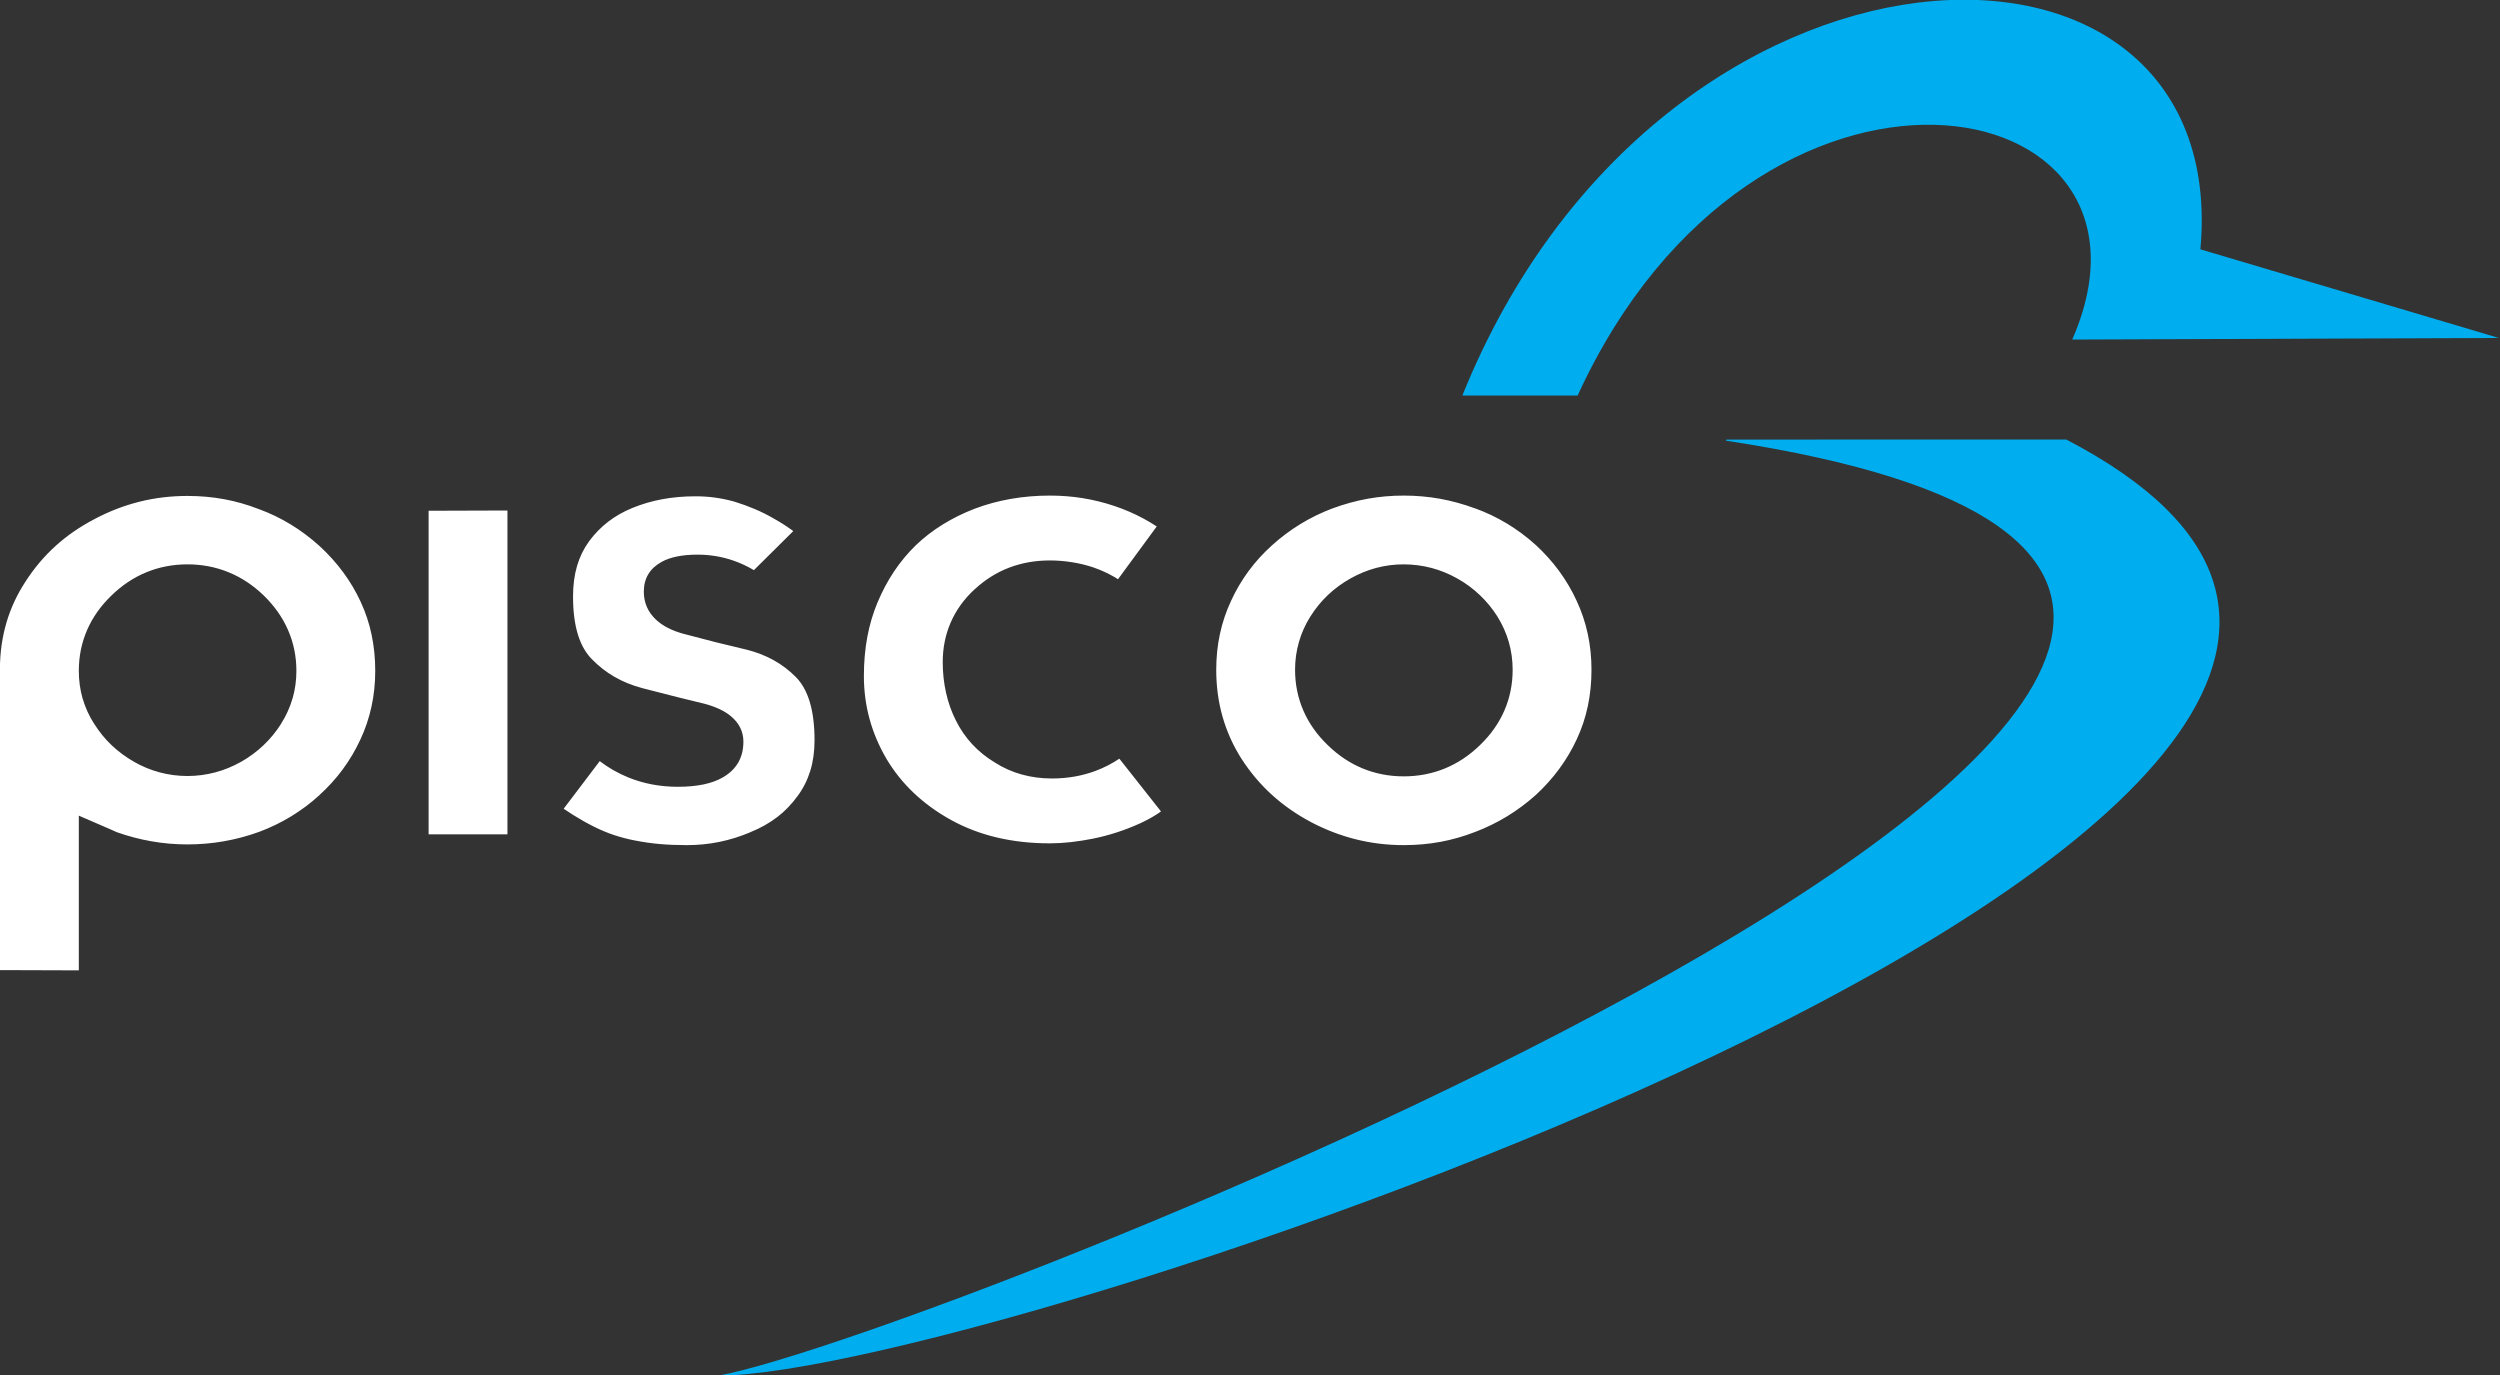 <?xml version="1.0" encoding="UTF-8" standalone="no"?>
<!DOCTYPE svg PUBLIC "-//W3C//DTD SVG 1.1//EN" "http://www.w3.org/Graphics/SVG/1.1/DTD/svg11.dtd">
<svg width="100%" height="100%" viewBox="0 0 600 330" version="1.1" xmlns="http://www.w3.org/2000/svg" xmlns:xlink="http://www.w3.org/1999/xlink" xml:space="preserve" xmlns:serif="http://www.serif.com/" style="fill-rule:evenodd;clip-rule:evenodd;stroke-linejoin:round;stroke-miterlimit:2;">
    <rect x="0" y="0" width="600" height="330" fill="#333333" stroke="none"/>
    <g id="logo_pisco_light" transform="matrix(0.75,0,0,0.55,0,0)">
        <rect x="0" y="0" width="800" height="600" style="fill:none;"/>
        <clipPath id="_clip1">
            <rect x="0" y="0" width="800" height="600"/>
        </clipPath>
        <g clip-path="url(#_clip1)">
            <g transform="matrix(-0.004,-1.78,-1.305,0.006,1320.11,1840.23)">
                <path d="M927.778,502.058C841.374,337.453 699.187,765.101 699.408,833.292C708.861,779.782 887.126,324.424 927.778,585.493L928.049,585.456L927.778,502.058Z" style="fill:rgb(0,174,239);fill-rule:nonzero;"/>
            </g>
            <g transform="matrix(1.305,0,0,1.78,-500.641,-1302.11)">
                <path d="M742.219,828.491C790.803,707.988 931.234,704.089 923.19,792.644L996.37,814.371L891.766,814.764C919.33,751.818 814.366,732.749 770.484,828.491L742.219,828.491Z" style="fill:rgb(0,174,239);fill-rule:nonzero;"/>
            </g>
            <g transform="matrix(1.301,0,0,1.774,-497.401,-781.168)">
                <path d="M401.708,605.351C401.708,601.782 402.389,598.432 403.75,595.3C405.092,592.211 407.083,589.392 409.722,586.838C412.324,584.304 415.193,582.393 418.324,581.108C421.485,579.81 424.853,579.161 428.423,579.161C432.008,579.161 435.384,579.81 438.557,581.107C441.713,582.397 444.596,584.308 447.21,586.838C449.843,589.403 451.834,592.241 453.181,595.344C454.544,598.482 455.225,601.82 455.225,605.351C455.225,607.708 454.912,609.975 454.285,612.151L454.27,612.151C453.639,614.341 452.7,616.417 451.453,618.374L451.464,618.381C450.239,620.31 448.804,622.065 447.15,623.641C445.518,625.197 443.681,626.56 441.633,627.727L441.602,627.742C439.532,628.897 437.409,629.763 435.222,630.34C432.998,630.927 430.735,631.222 428.423,631.222C426.109,631.222 423.846,630.927 421.634,630.34C419.42,629.752 417.302,628.881 415.284,627.727L415.288,627.721C413.244,626.554 411.401,625.191 409.765,623.635C408.154,622.102 406.732,620.359 405.505,618.407L405.499,618.411C404.245,616.479 403.299,614.406 402.663,612.195L402.648,612.195C402.021,610.019 401.708,607.738 401.708,605.351ZM382.316,678.965L401.708,679.028L401.708,640.974L407.185,643.345L409.137,644.19L409.183,644.206L411.041,645.037C413.801,646.02 416.637,646.768 419.547,647.279C422.461,647.792 425.42,648.049 428.423,648.049C431.47,648.049 434.46,647.792 437.385,647.279C440.345,646.76 443.228,645.991 446.029,644.972L446.03,644.975C448.793,643.945 451.422,642.675 453.909,641.162C456.404,639.644 458.726,637.907 460.869,635.949L460.869,635.934C463.045,633.961 464.969,631.837 466.642,629.567C468.321,627.288 469.762,624.846 470.964,622.243L470.979,622.228C472.18,619.655 473.088,616.951 473.703,614.118C474.312,611.313 474.617,608.389 474.617,605.351C474.617,599.168 473.427,593.514 471.051,588.416L471.051,588.401C469.848,585.807 468.404,583.37 466.723,581.093C465.012,578.777 463.065,576.619 460.885,574.622L460.885,574.623C458.664,572.616 456.293,570.844 453.781,569.316C451.314,567.815 448.727,566.568 446.029,565.585L445.937,565.554C443.167,564.473 440.333,563.665 437.442,563.132C434.56,562.6 431.551,562.333 428.423,562.333C424.362,562.333 420.44,562.803 416.657,563.745C412.862,564.689 409.165,566.114 405.566,568.022L405.551,568.037C401.964,569.905 398.771,572.111 395.976,574.646C393.171,577.189 390.709,580.11 388.593,583.398L388.578,583.429C386.51,586.584 384.956,589.93 383.918,593.46C382.868,597.032 382.329,600.804 382.301,604.769L382.316,604.769L382.316,678.965ZM507.137,645.572L507.137,565.915L487.746,565.978L487.746,645.572L507.137,645.572ZM536.761,631.533C534.292,630.521 531.982,629.197 529.835,627.564L520.962,639.276C521.732,639.8 522.5,640.301 523.263,640.78C525.017,641.881 526.736,642.85 528.418,643.684L528.448,643.699C530.025,644.494 531.651,645.173 533.325,645.736C535.01,646.301 536.768,646.759 538.595,647.105L538.626,647.105C540.562,647.49 542.547,647.775 544.566,647.954C546.561,648.132 548.792,648.224 551.25,648.224C554.001,648.224 556.656,647.963 559.213,647.442C561.823,646.91 564.383,646.112 566.895,645.049L566.94,645.018C569.396,644.023 571.574,642.796 573.477,641.333L573.492,641.333C575.364,639.894 577.023,638.178 578.468,636.183L578.498,636.152C579.89,634.272 580.93,632.203 581.623,629.95C582.322,627.674 582.67,625.165 582.67,622.428C582.67,618.658 582.257,615.447 581.43,612.797C580.667,610.352 579.555,608.386 578.094,606.903C576.472,605.256 574.652,603.869 572.635,602.746C570.615,601.621 568.376,600.748 565.922,600.134L565.921,600.138C563.349,599.539 560.771,598.914 558.189,598.265C555.604,597.615 553.04,596.947 550.499,596.26L550.484,596.26C547.554,595.463 545.27,594.287 543.632,592.727C541.663,590.851 540.678,588.572 540.678,585.886C540.678,582.624 542.125,580.188 545.024,578.571C547.177,577.369 550.135,576.771 553.901,576.771C556.926,576.771 559.843,577.251 562.649,578.214C564.401,578.814 566.104,579.605 567.757,580.584L577.441,570.975C577.251,570.835 577.059,570.695 576.867,570.558C575.526,569.6 574.072,568.684 572.5,567.817L572.424,567.77C571.034,566.963 569.544,566.226 567.957,565.552C566.347,564.869 564.652,564.255 562.871,563.705C561.277,563.269 559.696,562.945 558.13,562.732C556.595,562.523 555.018,562.421 553.406,562.421C550.525,562.421 547.8,562.658 545.239,563.132C542.699,563.602 540.247,564.318 537.89,565.276C535.666,566.183 533.665,567.321 531.894,568.688C530.133,570.046 528.569,571.649 527.205,573.498L527.208,573.5C525.895,575.313 524.915,577.319 524.265,579.523C523.599,581.784 523.269,584.302 523.269,587.08C523.269,590.772 523.681,593.933 524.508,596.558C525.27,598.976 526.387,600.939 527.86,602.446C529.555,604.192 531.426,605.655 533.47,606.834C535.531,608.023 537.808,608.947 540.299,609.605L540.298,609.609C543.138,610.345 545.98,611.075 549.268,611.902C551.945,612.577 553.995,613.079 555.373,613.392L555.511,613.422C558.319,614.17 560.502,615.191 562.059,616.478C564.134,618.193 565.172,620.297 565.172,622.777C565.172,626.652 563.511,629.57 560.178,631.528C557.52,633.092 553.807,633.874 549.035,633.874C544.653,633.874 540.557,633.093 536.759,631.538L536.761,631.533ZM656.251,582.175C656.607,582.379 656.961,582.592 657.313,582.815L666.839,569.84C665.788,569.148 664.701,568.499 663.576,567.894C661.284,566.661 658.87,565.618 656.326,564.771C653.795,563.926 651.211,563.294 648.584,562.871C645.995,562.453 643.319,562.246 640.565,562.246C637.227,562.246 634.011,562.518 630.925,563.06C627.831,563.603 624.869,564.411 622.043,565.482L622.042,565.479C619.213,566.575 616.58,567.878 614.147,569.388C611.736,570.885 609.546,572.575 607.583,574.459L607.583,574.459C605.598,576.392 603.826,578.521 602.27,580.839C600.71,583.161 599.344,585.72 598.173,588.511L598.168,588.509C597.049,591.189 596.209,594.027 595.65,597.017C595.089,600.019 594.808,603.227 594.808,606.634C594.808,610.251 595.265,613.748 596.182,617.123C597.099,620.504 598.483,623.78 600.332,626.947L600.328,626.95C602.171,630.05 604.413,632.86 607.054,635.367C609.709,637.89 612.776,640.119 616.252,642.047L616.255,642.041C619.706,643.946 623.446,645.377 627.47,646.334C631.54,647.304 635.907,647.786 640.565,647.786C642.226,647.786 643.925,647.687 645.665,647.493C647.529,647.285 649.416,646.986 651.323,646.6L651.322,646.597C653.217,646.21 655.125,645.705 657.04,645.083C658.917,644.474 660.779,643.754 662.617,642.923C664.354,642.133 665.882,641.295 667.191,640.417C667.428,640.258 667.659,640.098 667.883,639.935L657.645,626.962C655.803,628.193 653.845,629.197 651.77,629.969C648.439,631.209 644.877,631.833 641.09,631.833C638.476,631.833 635.985,631.505 633.614,630.846C631.246,630.187 629.036,629.198 626.979,627.876C624.885,626.608 623.047,625.123 621.465,623.418C619.86,621.688 618.513,619.732 617.426,617.548C616.355,615.422 615.548,613.141 615.007,610.712C614.469,608.295 614.2,605.798 614.2,603.224C614.2,599.711 614.859,596.442 616.177,593.42C617.489,590.408 619.436,587.707 622.014,585.319L622.029,585.319C624.586,582.951 627.41,581.168 630.507,579.982C633.604,578.797 636.954,578.199 640.565,578.199C642.392,578.199 644.232,578.35 646.074,578.648C647.92,578.946 649.692,579.385 651.381,579.958L651.412,579.974C653.121,580.572 654.735,581.307 656.251,582.175ZM715.828,646.802C719.614,647.747 723.53,648.224 727.578,648.224C730.707,648.224 733.716,647.957 736.598,647.425C739.489,646.891 742.323,646.083 745.093,645.003L745.139,644.987C747.875,643.95 750.49,642.675 752.979,641.161C755.445,639.66 757.807,637.908 760.056,635.903L760.057,635.905C762.242,633.888 764.178,631.731 765.863,629.436C767.557,627.129 769.005,624.673 770.207,622.068L770.207,622.053C772.584,616.956 773.772,611.3 773.772,605.089C773.772,602.034 773.467,599.096 772.858,596.279C772.244,593.435 771.335,590.725 770.134,588.154L770.119,588.123C768.929,585.531 767.487,583.086 765.798,580.782C764.124,578.5 762.205,576.368 760.041,574.375L760.04,574.376C757.832,572.383 755.482,570.633 752.995,569.134C750.495,567.626 747.894,566.382 745.2,565.41L745.169,565.41C742.274,564.34 739.376,563.543 736.482,563.022C733.607,562.505 730.637,562.246 727.578,562.246C724.537,562.246 721.582,562.505 718.718,563.022C715.835,563.543 712.943,564.339 710.045,565.41L710.044,565.407C707.283,566.449 704.677,567.722 702.223,569.218C699.745,570.728 697.406,572.479 695.204,574.463C693.049,576.405 691.135,578.502 689.469,580.761L689.454,580.776C687.776,583.048 686.333,585.495 685.125,588.123L685.11,588.154C682.685,593.347 681.472,599.002 681.472,605.089C681.472,609.173 681.996,613.042 683.045,616.699C684.096,620.363 685.662,623.822 687.742,627.075L687.749,627.071C689.848,630.334 692.31,633.25 695.132,635.821C697.954,638.392 701.156,640.63 704.737,642.535L704.734,642.541C708.319,644.427 712.016,645.85 715.828,646.802ZM702.907,615.14C701.545,612.002 700.863,608.649 700.863,605.089C700.863,602.749 701.177,600.482 701.804,598.289C702.426,596.108 703.363,594.011 704.609,592.003L704.624,592.003C705.863,590.024 707.3,588.259 708.928,586.715C710.584,585.145 712.434,583.784 714.471,582.64C718.597,580.321 722.967,579.161 727.578,579.161C729.904,579.161 732.182,579.455 734.41,580.042C736.607,580.621 738.727,581.488 740.771,582.645L740.773,582.64C742.814,583.786 744.656,585.147 746.306,586.716C747.959,588.288 749.395,590.042 750.62,591.972L750.635,592.003C751.882,594.011 752.818,596.108 753.441,598.289C754.067,600.482 754.381,602.749 754.381,605.089C754.381,608.649 753.7,612.002 752.337,615.14C750.986,618.252 748.989,621.081 746.35,623.619L746.35,623.618C743.738,626.161 740.865,628.074 737.729,629.36C734.556,630.66 731.175,631.309 727.578,631.309C724.005,631.309 720.634,630.659 717.472,629.355C714.352,628.068 711.49,626.157 708.894,623.618L708.894,623.619C706.254,621.081 704.258,618.252 702.907,615.14" style="fill:white;fill-rule:nonzero;"/>
            </g>
        </g>
    </g>
</svg>
